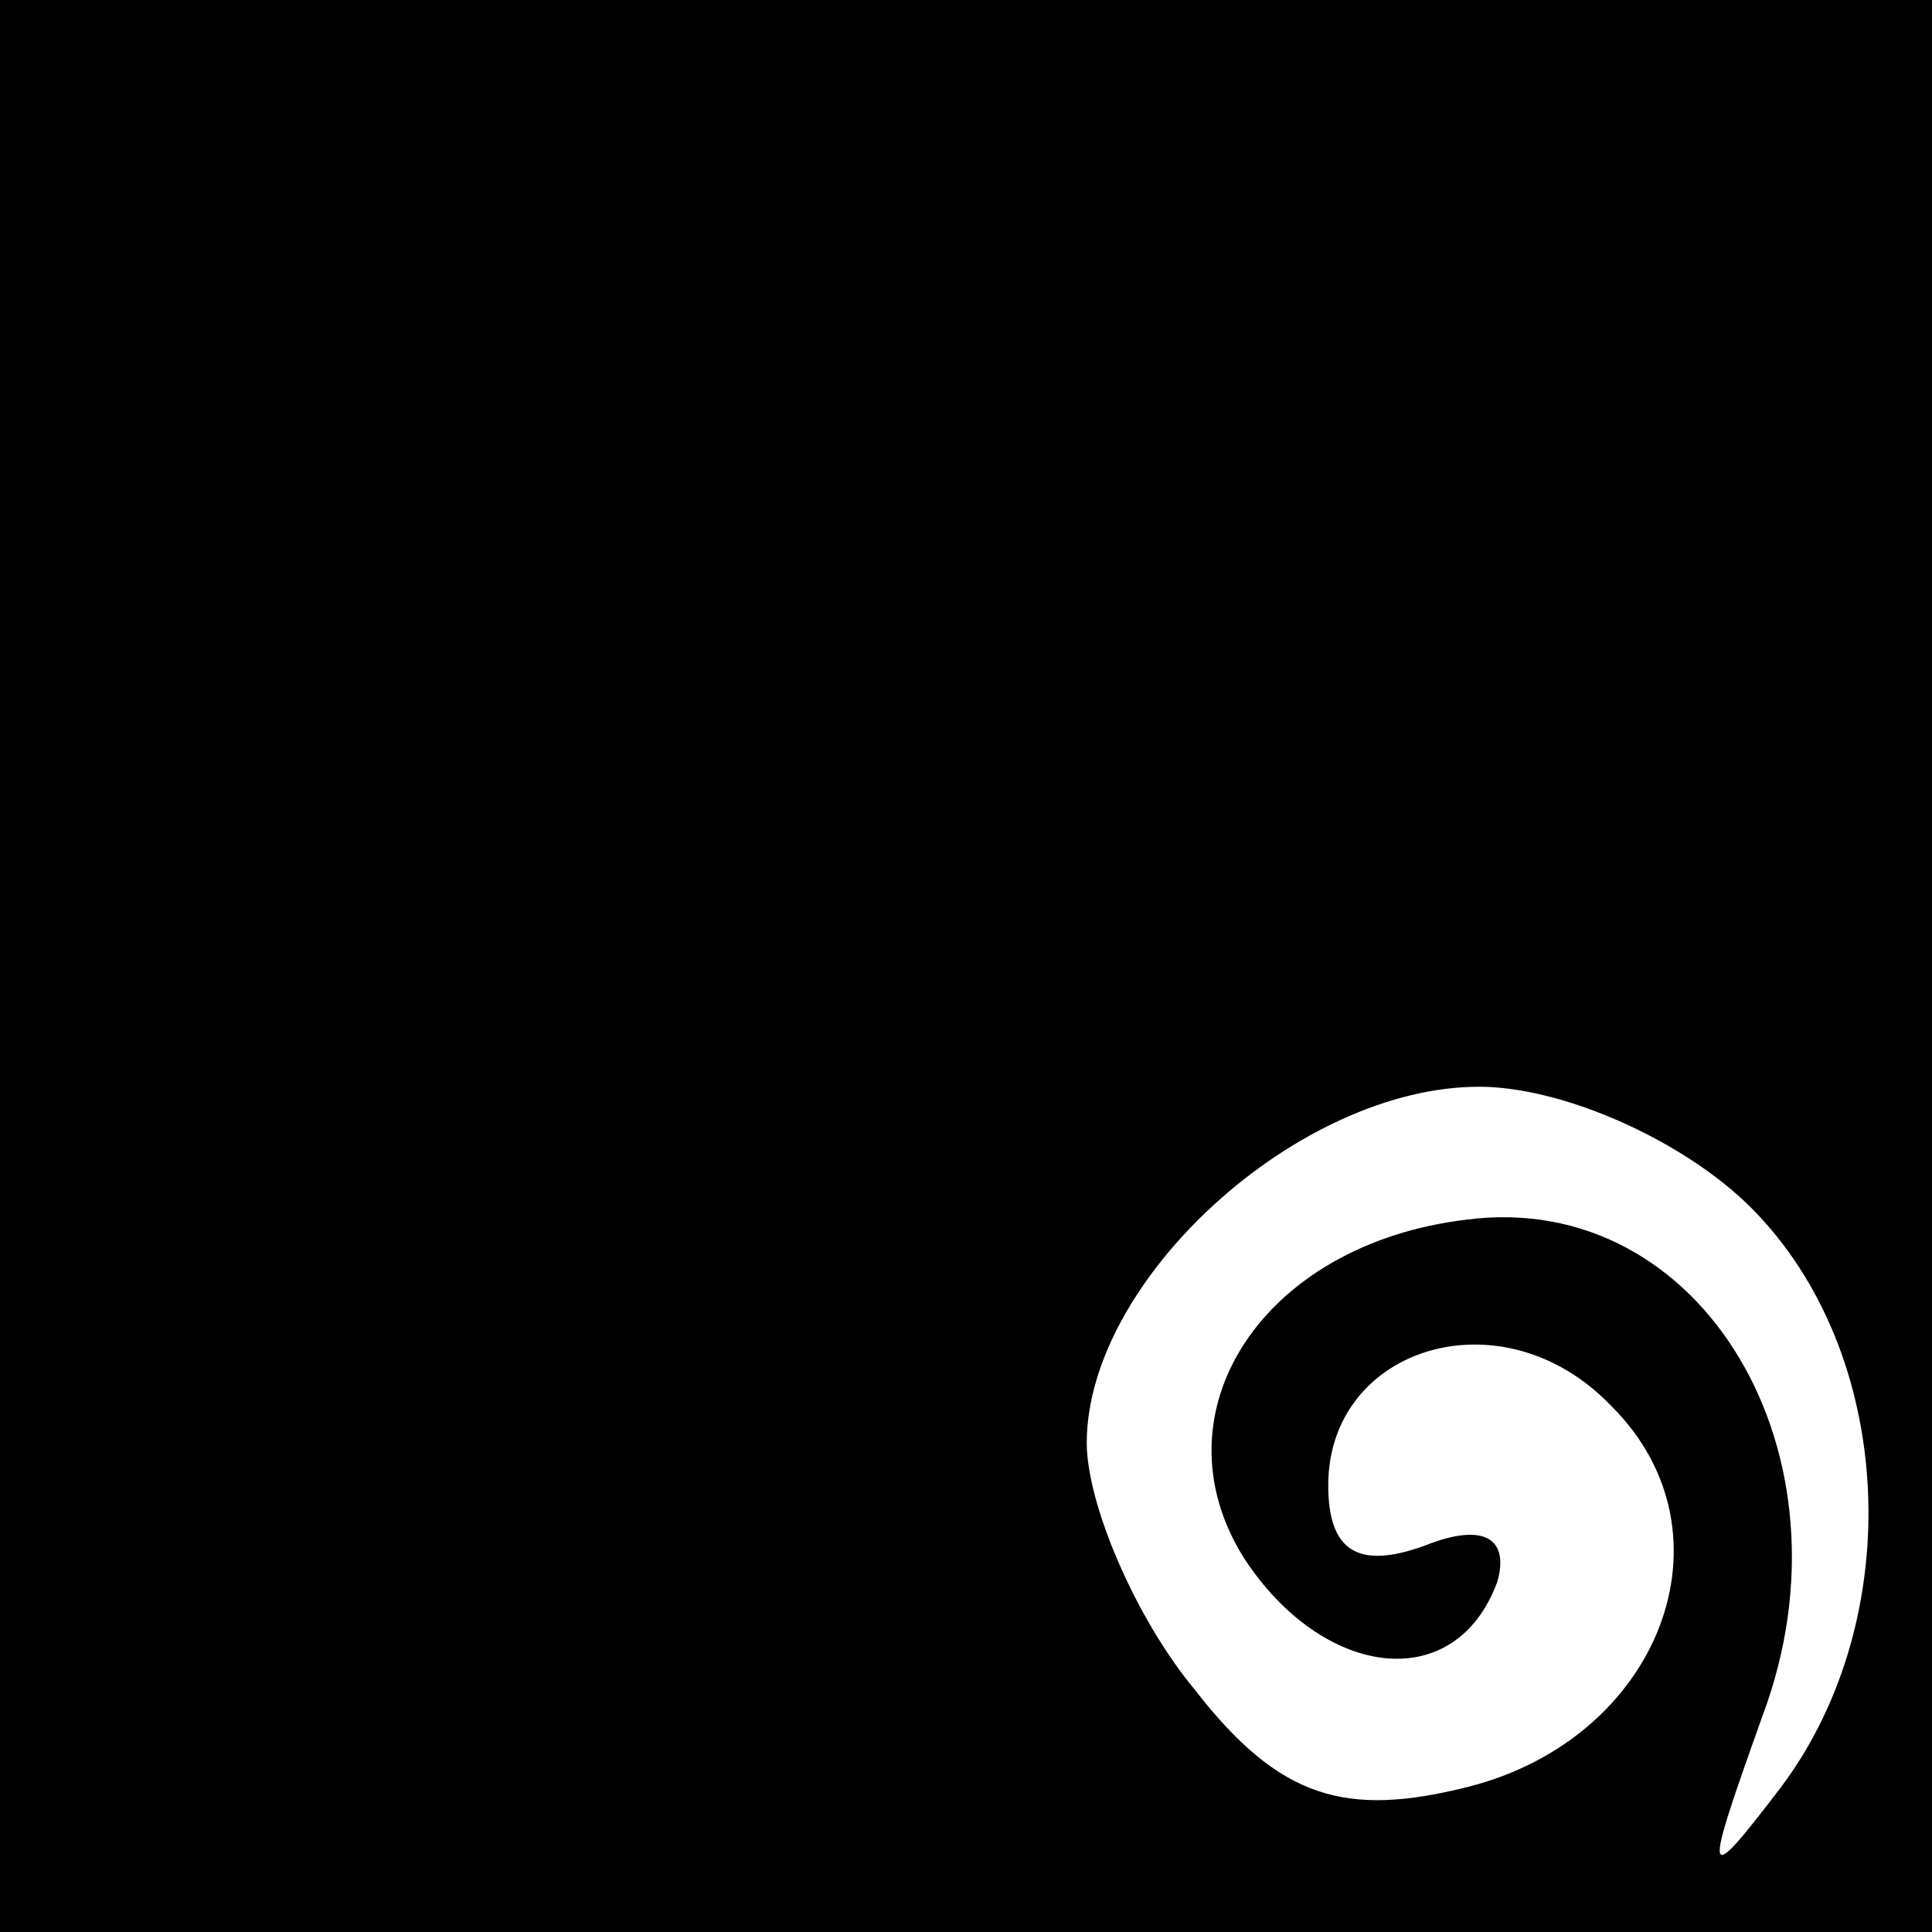<?xml version="1.0" standalone="no"?>
<!DOCTYPE svg PUBLIC "-//W3C//DTD SVG 20010904//EN"
 "http://www.w3.org/TR/2001/REC-SVG-20010904/DTD/svg10.dtd">
<svg version="1.0" xmlns="http://www.w3.org/2000/svg"
 width="32pt" height="32pt" viewBox="0 0 32 32"
 preserveAspectRatio="xMidYMid meet">
<rect x="0" y="0" width="32" height="32" fill="#808080" stroke="none"/>
<g transform="translate(0,32) scale(0.1,-0.1)"
fill="#000000" stroke="none">
<path fill="#000000" stroke="none" d="M0 160 l0 -160 160 0 160 0 0 160 0
160 -160 0 -160 0 0 -160z"/>
<path fill="#ffffff" stroke="none" d="M290 120 c24 -24 26 -68 5 -96 -13 -17
-13 -16 -3 12 16 43 -10 87 -49 82 -34 -4 -52 -32 -37 -56 13 -20 35 -23 42
-4 2 7 -2 10 -12 6 -11 -4 -16 -1 -16 10 0 23 29 32 47 13 21 -21 8 -55 -24
-63 -20 -5 -31 -2 -45 16 -10 12 -18 31 -18 41 0 27 35 59 65 59 14 0 34 -9
45 -20z"/>
</g>
</svg>
